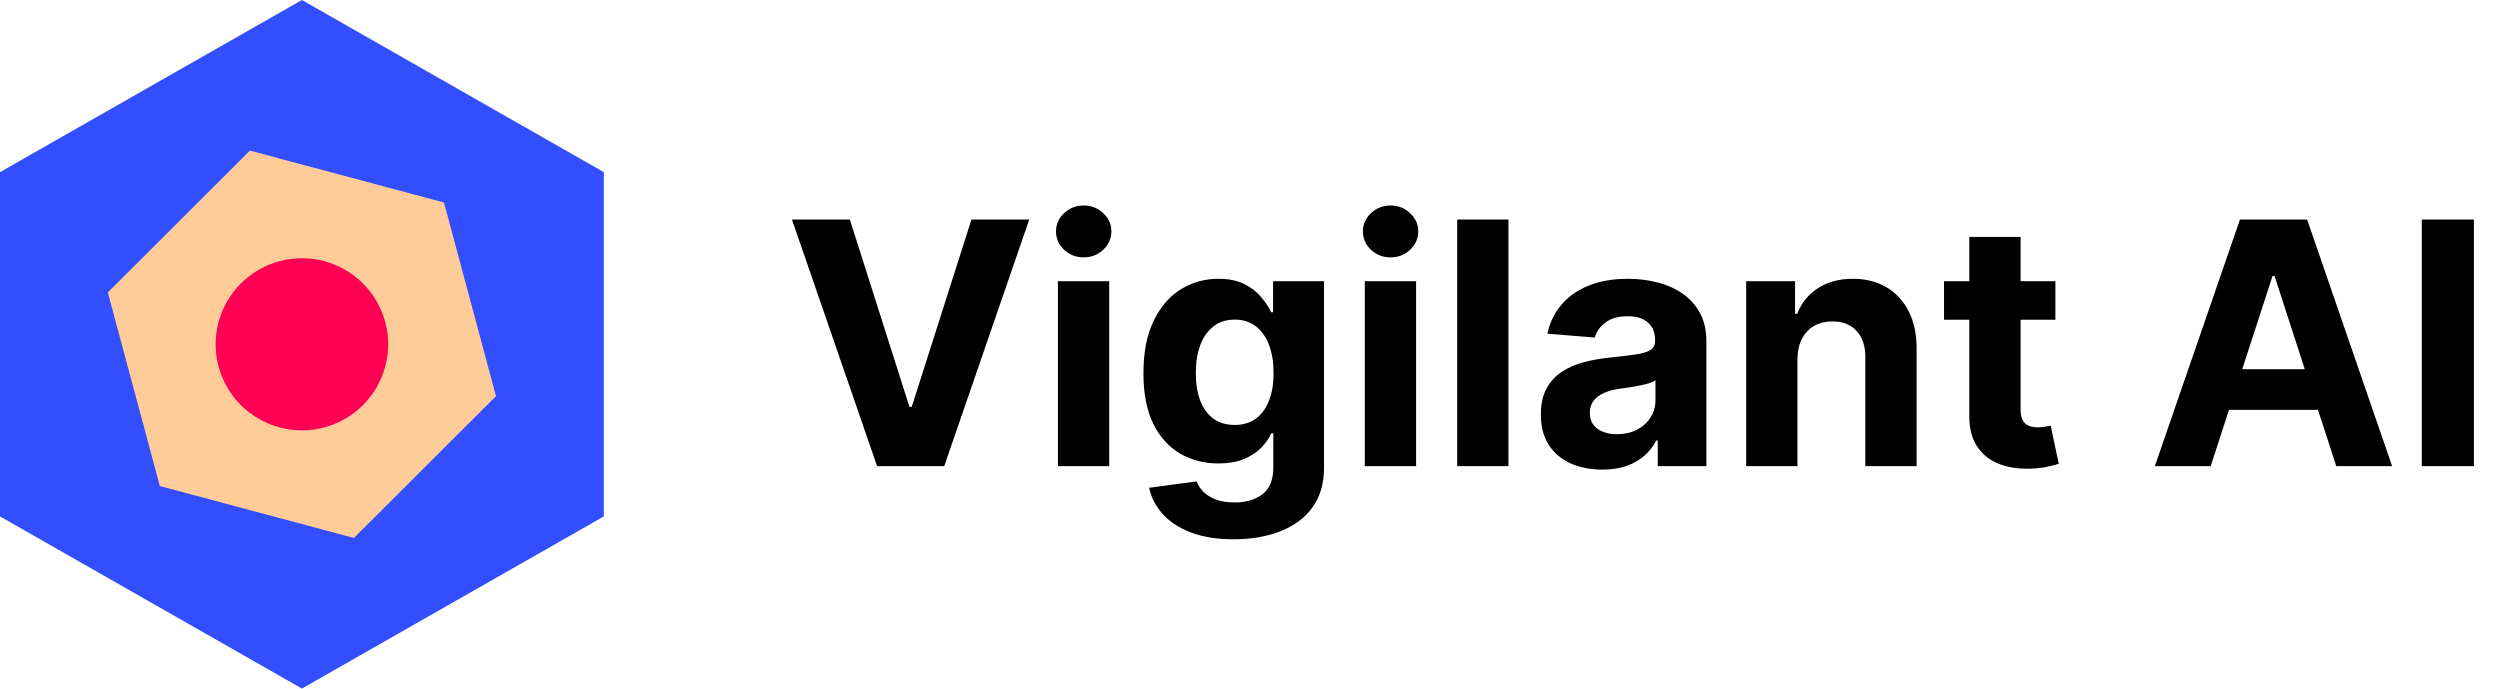 <svg width="236" height="65" viewBox="0 0 236 65" fill="none" xmlns="http://www.w3.org/2000/svg">
<path d="M28.5 0L57 16.25V48.75L28.5 65L0 48.75V16.25L28.5 0Z" fill="#334EFF"/>
<path d="M23.591 14.219L41.912 19.117L46.821 37.398L33.409 50.781L15.088 45.883L10.179 27.602L23.591 14.219Z" fill="#FFCC99"/>
<path d="M24.429 25.463C26.948 24.012 30.052 24.012 32.571 25.463C35.091 26.915 36.643 29.597 36.643 32.5C36.643 35.403 35.091 38.085 32.571 39.536C30.052 40.988 26.948 40.988 24.429 39.536C21.909 38.085 20.357 35.403 20.357 32.5C20.357 29.597 21.909 26.915 24.429 25.463Z" fill="#FF0055"/>
<path d="M80.227 20.727L85.852 38.409H86.068L91.704 20.727H97.159L89.136 44H82.796L74.761 20.727H80.227ZM99.869 44V26.546H104.71V44H99.869ZM102.301 24.296C101.581 24.296 100.964 24.057 100.449 23.579C99.941 23.095 99.688 22.515 99.688 21.841C99.688 21.174 99.941 20.602 100.449 20.125C100.964 19.64 101.581 19.398 102.301 19.398C103.021 19.398 103.634 19.64 104.142 20.125C104.657 20.602 104.915 21.174 104.915 21.841C104.915 22.515 104.657 23.095 104.142 23.579C103.634 24.057 103.021 24.296 102.301 24.296ZM116.452 50.909C114.884 50.909 113.539 50.693 112.418 50.261C111.304 49.837 110.418 49.258 109.759 48.523C109.099 47.788 108.671 46.962 108.474 46.045L112.952 45.443C113.088 45.792 113.304 46.117 113.599 46.42C113.895 46.724 114.285 46.966 114.77 47.148C115.262 47.337 115.861 47.432 116.565 47.432C117.618 47.432 118.486 47.174 119.168 46.659C119.857 46.151 120.202 45.299 120.202 44.102V40.909H119.997C119.785 41.394 119.467 41.852 119.043 42.284C118.618 42.716 118.073 43.068 117.406 43.341C116.74 43.614 115.944 43.75 115.02 43.75C113.709 43.75 112.516 43.447 111.44 42.841C110.372 42.227 109.52 41.292 108.884 40.034C108.255 38.769 107.94 37.17 107.94 35.239C107.94 33.261 108.262 31.61 108.906 30.284C109.55 28.958 110.406 27.966 111.474 27.307C112.55 26.648 113.728 26.318 115.009 26.318C115.986 26.318 116.804 26.485 117.463 26.818C118.122 27.144 118.652 27.553 119.054 28.046C119.463 28.53 119.777 29.008 119.997 29.477H120.179V26.546H124.986V44.17C124.986 45.655 124.622 46.898 123.895 47.898C123.168 48.898 122.16 49.648 120.872 50.148C119.592 50.655 118.118 50.909 116.452 50.909ZM116.554 40.114C117.334 40.114 117.993 39.92 118.531 39.534C119.077 39.14 119.493 38.58 119.781 37.852C120.077 37.117 120.224 36.239 120.224 35.216C120.224 34.193 120.08 33.307 119.793 32.557C119.505 31.799 119.088 31.212 118.543 30.796C117.997 30.379 117.334 30.171 116.554 30.171C115.759 30.171 115.088 30.386 114.543 30.818C113.997 31.242 113.584 31.833 113.304 32.591C113.024 33.349 112.884 34.224 112.884 35.216C112.884 36.224 113.024 37.095 113.304 37.83C113.592 38.557 114.005 39.121 114.543 39.523C115.088 39.917 115.759 40.114 116.554 40.114ZM128.838 44V26.546H133.679V44H128.838ZM131.27 24.296C130.55 24.296 129.933 24.057 129.418 23.579C128.91 23.095 128.656 22.515 128.656 21.841C128.656 21.174 128.91 20.602 129.418 20.125C129.933 19.64 130.55 19.398 131.27 19.398C131.99 19.398 132.603 19.64 133.111 20.125C133.626 20.602 133.884 21.174 133.884 21.841C133.884 22.515 133.626 23.095 133.111 23.579C132.603 24.057 131.99 24.296 131.27 24.296ZM142.398 20.727V44H137.557V20.727H142.398ZM151.253 44.33C150.139 44.33 149.147 44.136 148.276 43.75C147.404 43.356 146.715 42.776 146.207 42.011C145.707 41.239 145.457 40.276 145.457 39.125C145.457 38.155 145.635 37.341 145.991 36.682C146.348 36.023 146.832 35.492 147.446 35.091C148.06 34.689 148.757 34.386 149.537 34.182C150.325 33.977 151.151 33.833 152.014 33.75C153.029 33.644 153.848 33.545 154.469 33.455C155.09 33.356 155.541 33.212 155.821 33.023C156.101 32.833 156.241 32.553 156.241 32.182V32.114C156.241 31.394 156.014 30.837 155.56 30.443C155.113 30.049 154.476 29.852 153.651 29.852C152.779 29.852 152.086 30.046 151.571 30.432C151.056 30.811 150.715 31.288 150.548 31.864L146.071 31.5C146.298 30.439 146.745 29.523 147.412 28.75C148.079 27.97 148.938 27.371 149.991 26.954C151.052 26.53 152.279 26.318 153.673 26.318C154.643 26.318 155.571 26.432 156.457 26.659C157.351 26.886 158.143 27.239 158.832 27.716C159.529 28.193 160.079 28.807 160.48 29.557C160.882 30.299 161.082 31.189 161.082 32.227V44H156.491V41.58H156.355C156.075 42.125 155.7 42.606 155.23 43.023C154.76 43.432 154.196 43.754 153.537 43.989C152.878 44.216 152.116 44.33 151.253 44.33ZM152.639 40.989C153.351 40.989 153.98 40.849 154.526 40.568C155.071 40.28 155.499 39.894 155.81 39.409C156.12 38.924 156.276 38.375 156.276 37.761V35.909C156.124 36.008 155.916 36.099 155.651 36.182C155.393 36.258 155.101 36.33 154.776 36.398C154.45 36.458 154.124 36.515 153.798 36.568C153.473 36.614 153.177 36.655 152.912 36.693C152.344 36.776 151.848 36.909 151.423 37.091C150.999 37.273 150.67 37.519 150.435 37.83C150.2 38.133 150.082 38.511 150.082 38.966C150.082 39.625 150.321 40.129 150.798 40.477C151.283 40.818 151.897 40.989 152.639 40.989ZM169.679 33.909V44H164.838V26.546H169.452V29.625H169.656C170.043 28.61 170.69 27.807 171.599 27.216C172.509 26.617 173.611 26.318 174.906 26.318C176.118 26.318 177.175 26.583 178.077 27.114C178.978 27.644 179.679 28.401 180.179 29.386C180.679 30.364 180.929 31.53 180.929 32.886V44H176.088V33.75C176.096 32.682 175.823 31.849 175.27 31.25C174.717 30.644 173.955 30.341 172.986 30.341C172.334 30.341 171.759 30.481 171.259 30.761C170.766 31.042 170.38 31.451 170.099 31.989C169.827 32.519 169.687 33.159 169.679 33.909ZM194.028 26.546V30.182H183.517V26.546H194.028ZM185.903 22.364H190.744V38.636C190.744 39.083 190.813 39.432 190.949 39.682C191.085 39.924 191.275 40.095 191.517 40.193C191.767 40.292 192.055 40.341 192.381 40.341C192.608 40.341 192.835 40.322 193.062 40.284C193.29 40.239 193.464 40.205 193.585 40.182L194.347 43.784C194.104 43.86 193.763 43.947 193.324 44.045C192.884 44.151 192.35 44.216 191.722 44.239C190.555 44.284 189.532 44.129 188.653 43.773C187.782 43.417 187.104 42.864 186.619 42.114C186.134 41.364 185.896 40.417 185.903 39.273V22.364ZM208.69 44H203.418L211.452 20.727H217.793L225.815 44H220.543L214.713 26.046H214.531L208.69 44ZM208.361 34.852H220.815V38.693H208.361V34.852ZM233.537 20.727V44H228.616V20.727H233.537Z" fill="black"/>
</svg>
